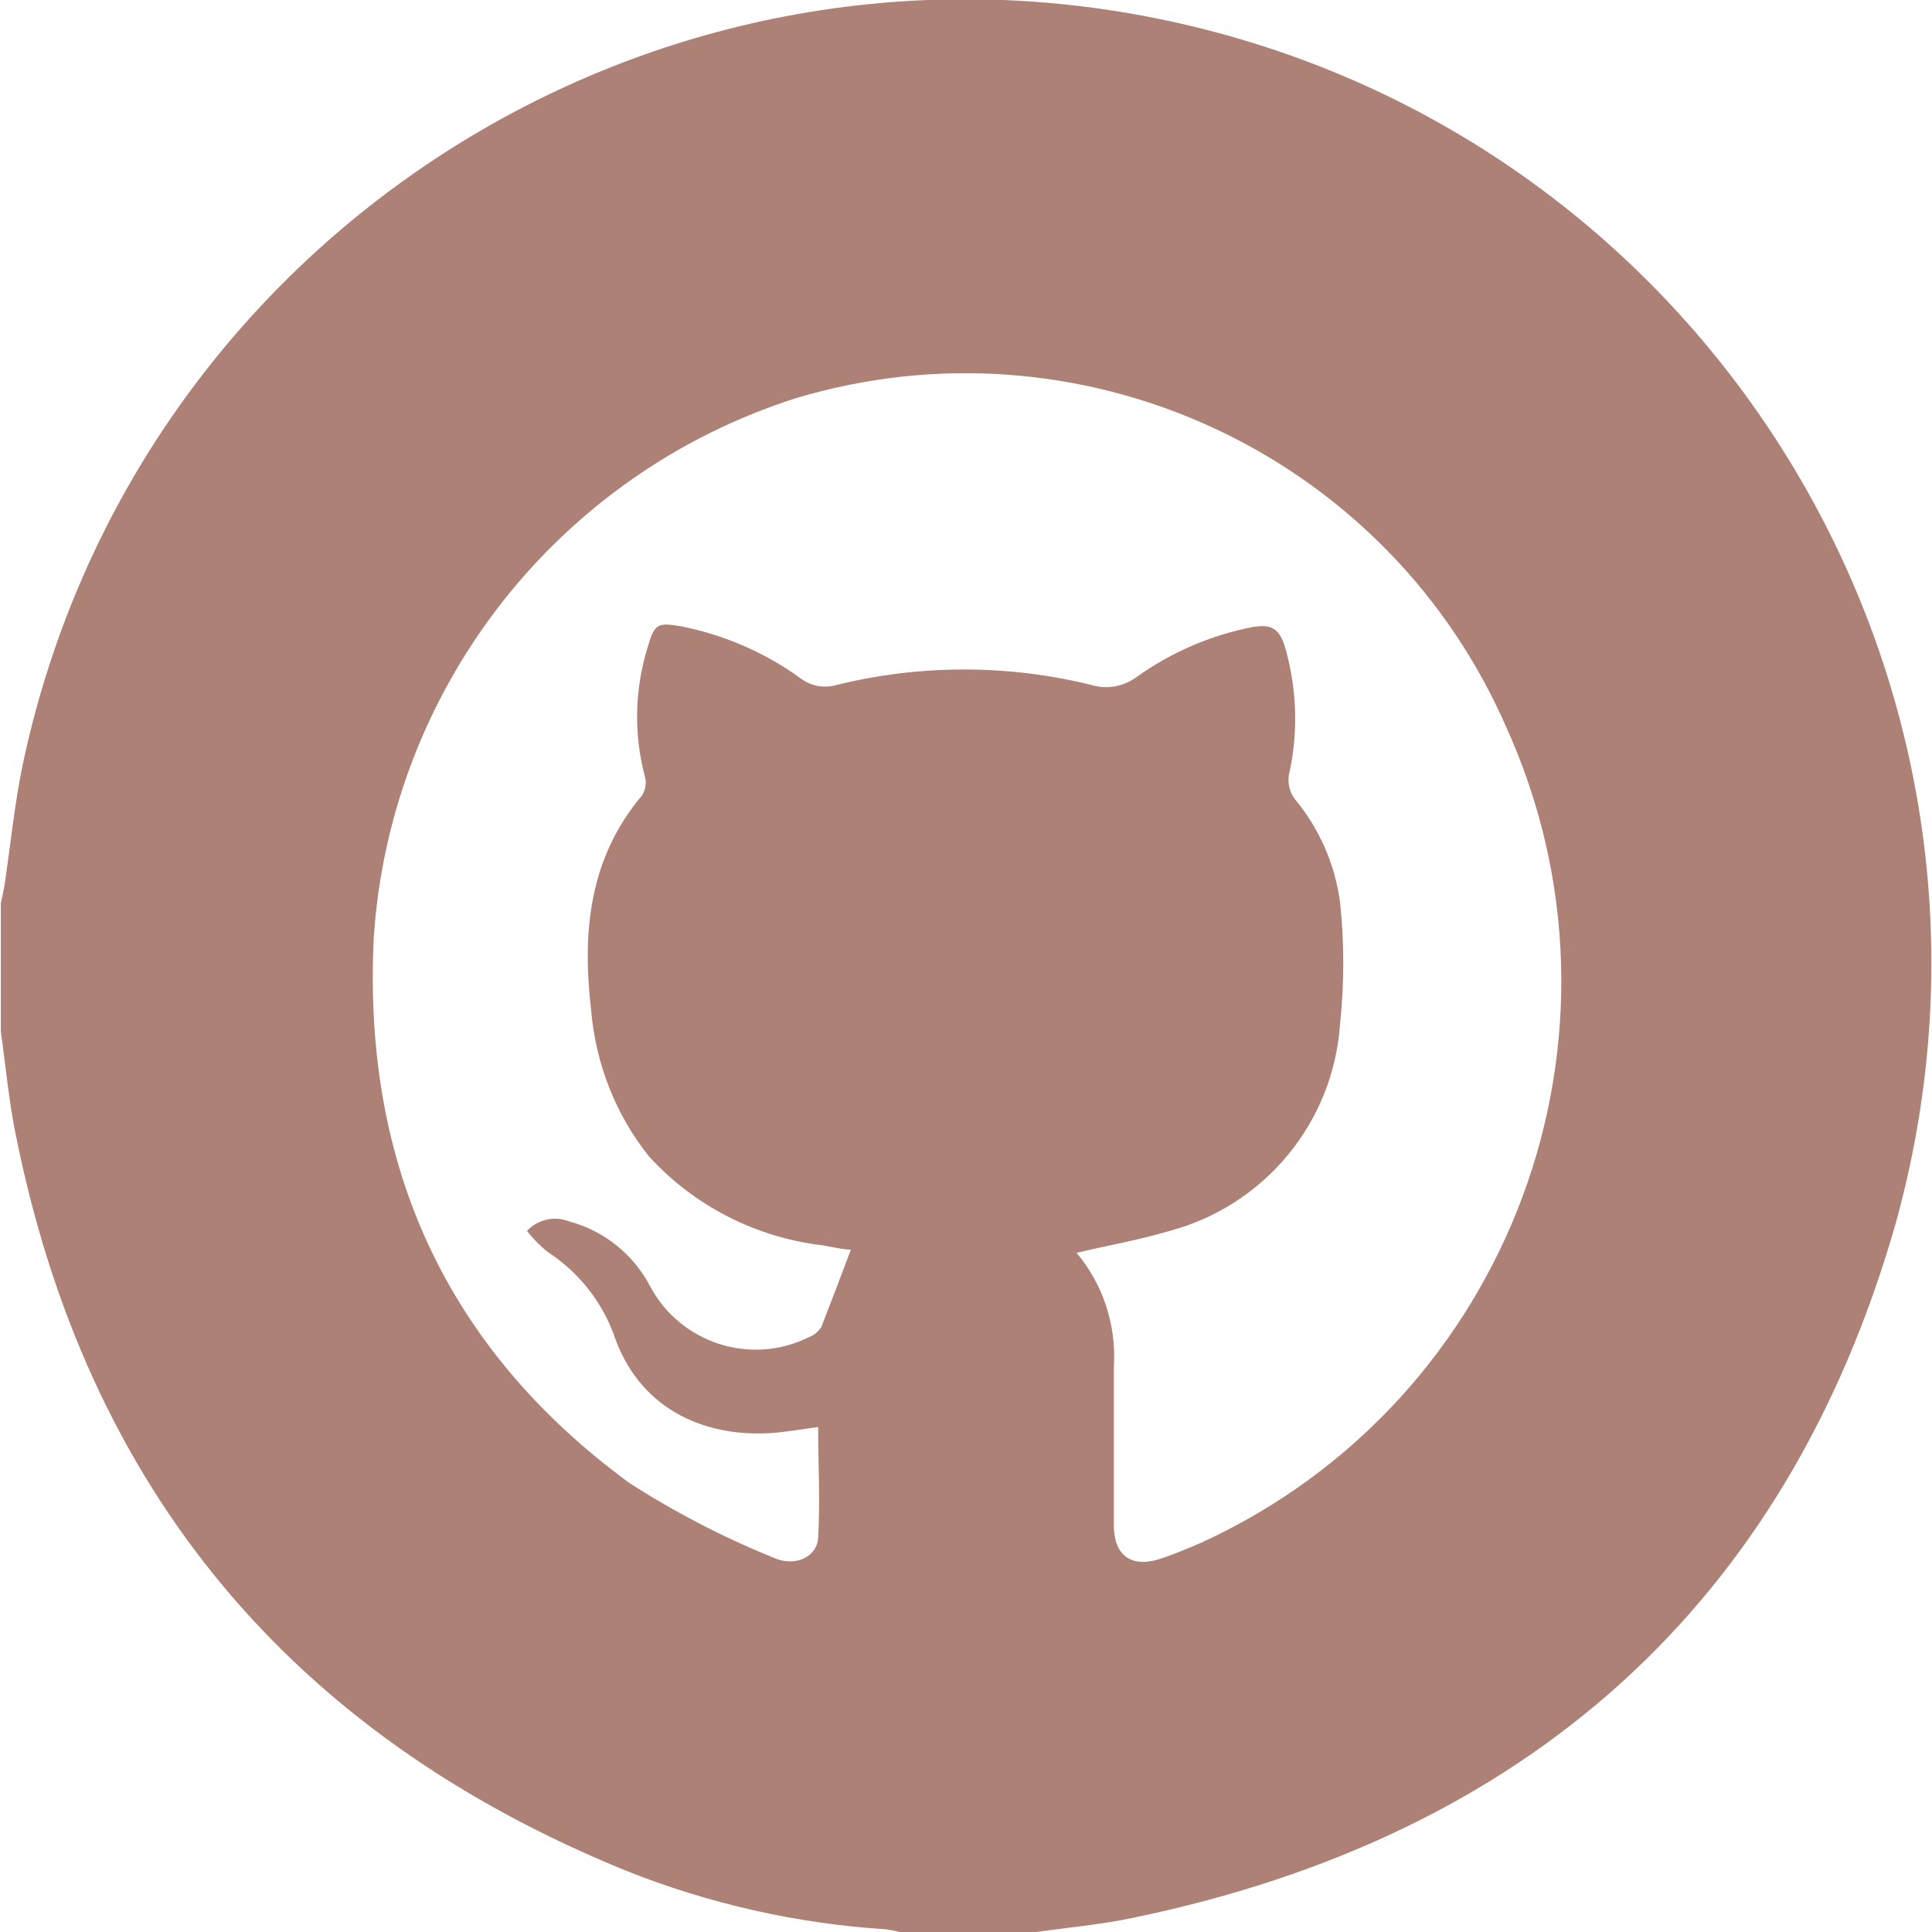 <?xml version="1.0" encoding="utf-8"?>
<!-- Generator: Adobe Illustrator 23.0.6, SVG Export Plug-In . SVG Version: 6.00 Build 0)  -->
<svg version="1.1" id="Layer_1" xmlns="http://www.w3.org/2000/svg" xmlns:xlink="http://www.w3.org/1999/xlink" x="0px" y="0px"
	 viewBox="0 0 72 72" style="enable-background:new 0 0 72 72;" xml:space="preserve">
<style type="text/css">
	.st0{fill:#AD8175;}
</style>
<title>IconGitHub</title>
<path class="st0" d="M38.4,72.03h-4.77c-0.2-0.06-0.4-0.1-0.61-0.13c-3.32-0.21-6.59-0.95-9.68-2.18
	C10.85,64.64,3.22,55.5,0.58,42.25c-0.25-1.22-0.37-2.54-0.55-3.81v-4.78c0.05-0.22,0.1-0.45,0.14-0.68
	c0.23-1.55,0.38-3.11,0.71-4.64C5.07,8.93,24.19-3.4,43.6,0.79S75.35,24.1,71.16,43.51c-0.15,0.69-0.32,1.38-0.51,2.07
	c-4.07,14.27-13.82,22.85-28.37,25.88C41.03,71.73,39.7,71.84,38.4,72.03z M40.12,46.69c1,1.19,1.49,2.71,1.39,4.26
	c0,2,0,3.93,0,5.9c0,1.11,0.65,1.59,1.7,1.25c0.53-0.17,1.05-0.39,1.56-0.61C56.31,52.2,61.38,38.55,56.09,27
	c-0.04-0.1-0.09-0.19-0.13-0.29c-4.58-9.95-15.78-15.01-26.27-11.88c-8.89,2.82-15.14,10.8-15.76,20.1
	c-0.42,8.47,2.68,15.32,9.53,20.34c1.68,1.08,3.47,2.01,5.32,2.76c0.83,0.4,1.67,0,1.71-0.72c0.08-1.37,0-2.74,0-4.13
	c-0.58,0.08-1.06,0.16-1.55,0.21c-2.54,0.23-5-0.78-6-3.47c-0.45-1.35-1.35-2.5-2.54-3.27c-0.28-0.23-0.54-0.49-0.76-0.78
	c0.41-0.43,1.03-0.57,1.58-0.35c1.29,0.35,2.38,1.22,3,2.4c1.13,2.14,3.76,2.99,5.93,1.91c0.19-0.07,0.35-0.21,0.46-0.38
	c0.39-1,0.74-1.92,1.1-2.88c-0.27,0-0.66-0.09-1.05-0.16c-2.49-0.29-4.79-1.47-6.48-3.32c-1.24-1.56-1.98-3.45-2.15-5.44
	c-0.34-2.9-0.08-5.66,1.89-8c0.13-0.2,0.18-0.45,0.12-0.69c-0.43-1.59-0.39-3.28,0.1-4.85c0.25-0.86,0.36-0.92,1.24-0.77
	c1.61,0.32,3.14,0.98,4.47,1.95c0.39,0.29,0.89,0.37,1.35,0.23c3.1-0.76,6.35-0.76,9.45,0c0.57,0.18,1.19,0.08,1.68-0.27
	c1.29-0.93,2.77-1.57,4.34-1.88c0.65-0.11,1,0,1.22,0.75c0.45,1.56,0.5,3.2,0.14,4.78c-0.04,0.3,0.03,0.61,0.21,0.86
	c0.92,1.1,1.51,2.44,1.7,3.86c0.16,1.51,0.16,3.03,0,4.54c-0.25,3.68-2.82,6.78-6.38,7.72C42.42,46.22,41.29,46.41,40.12,46.69z"/>
</svg>
